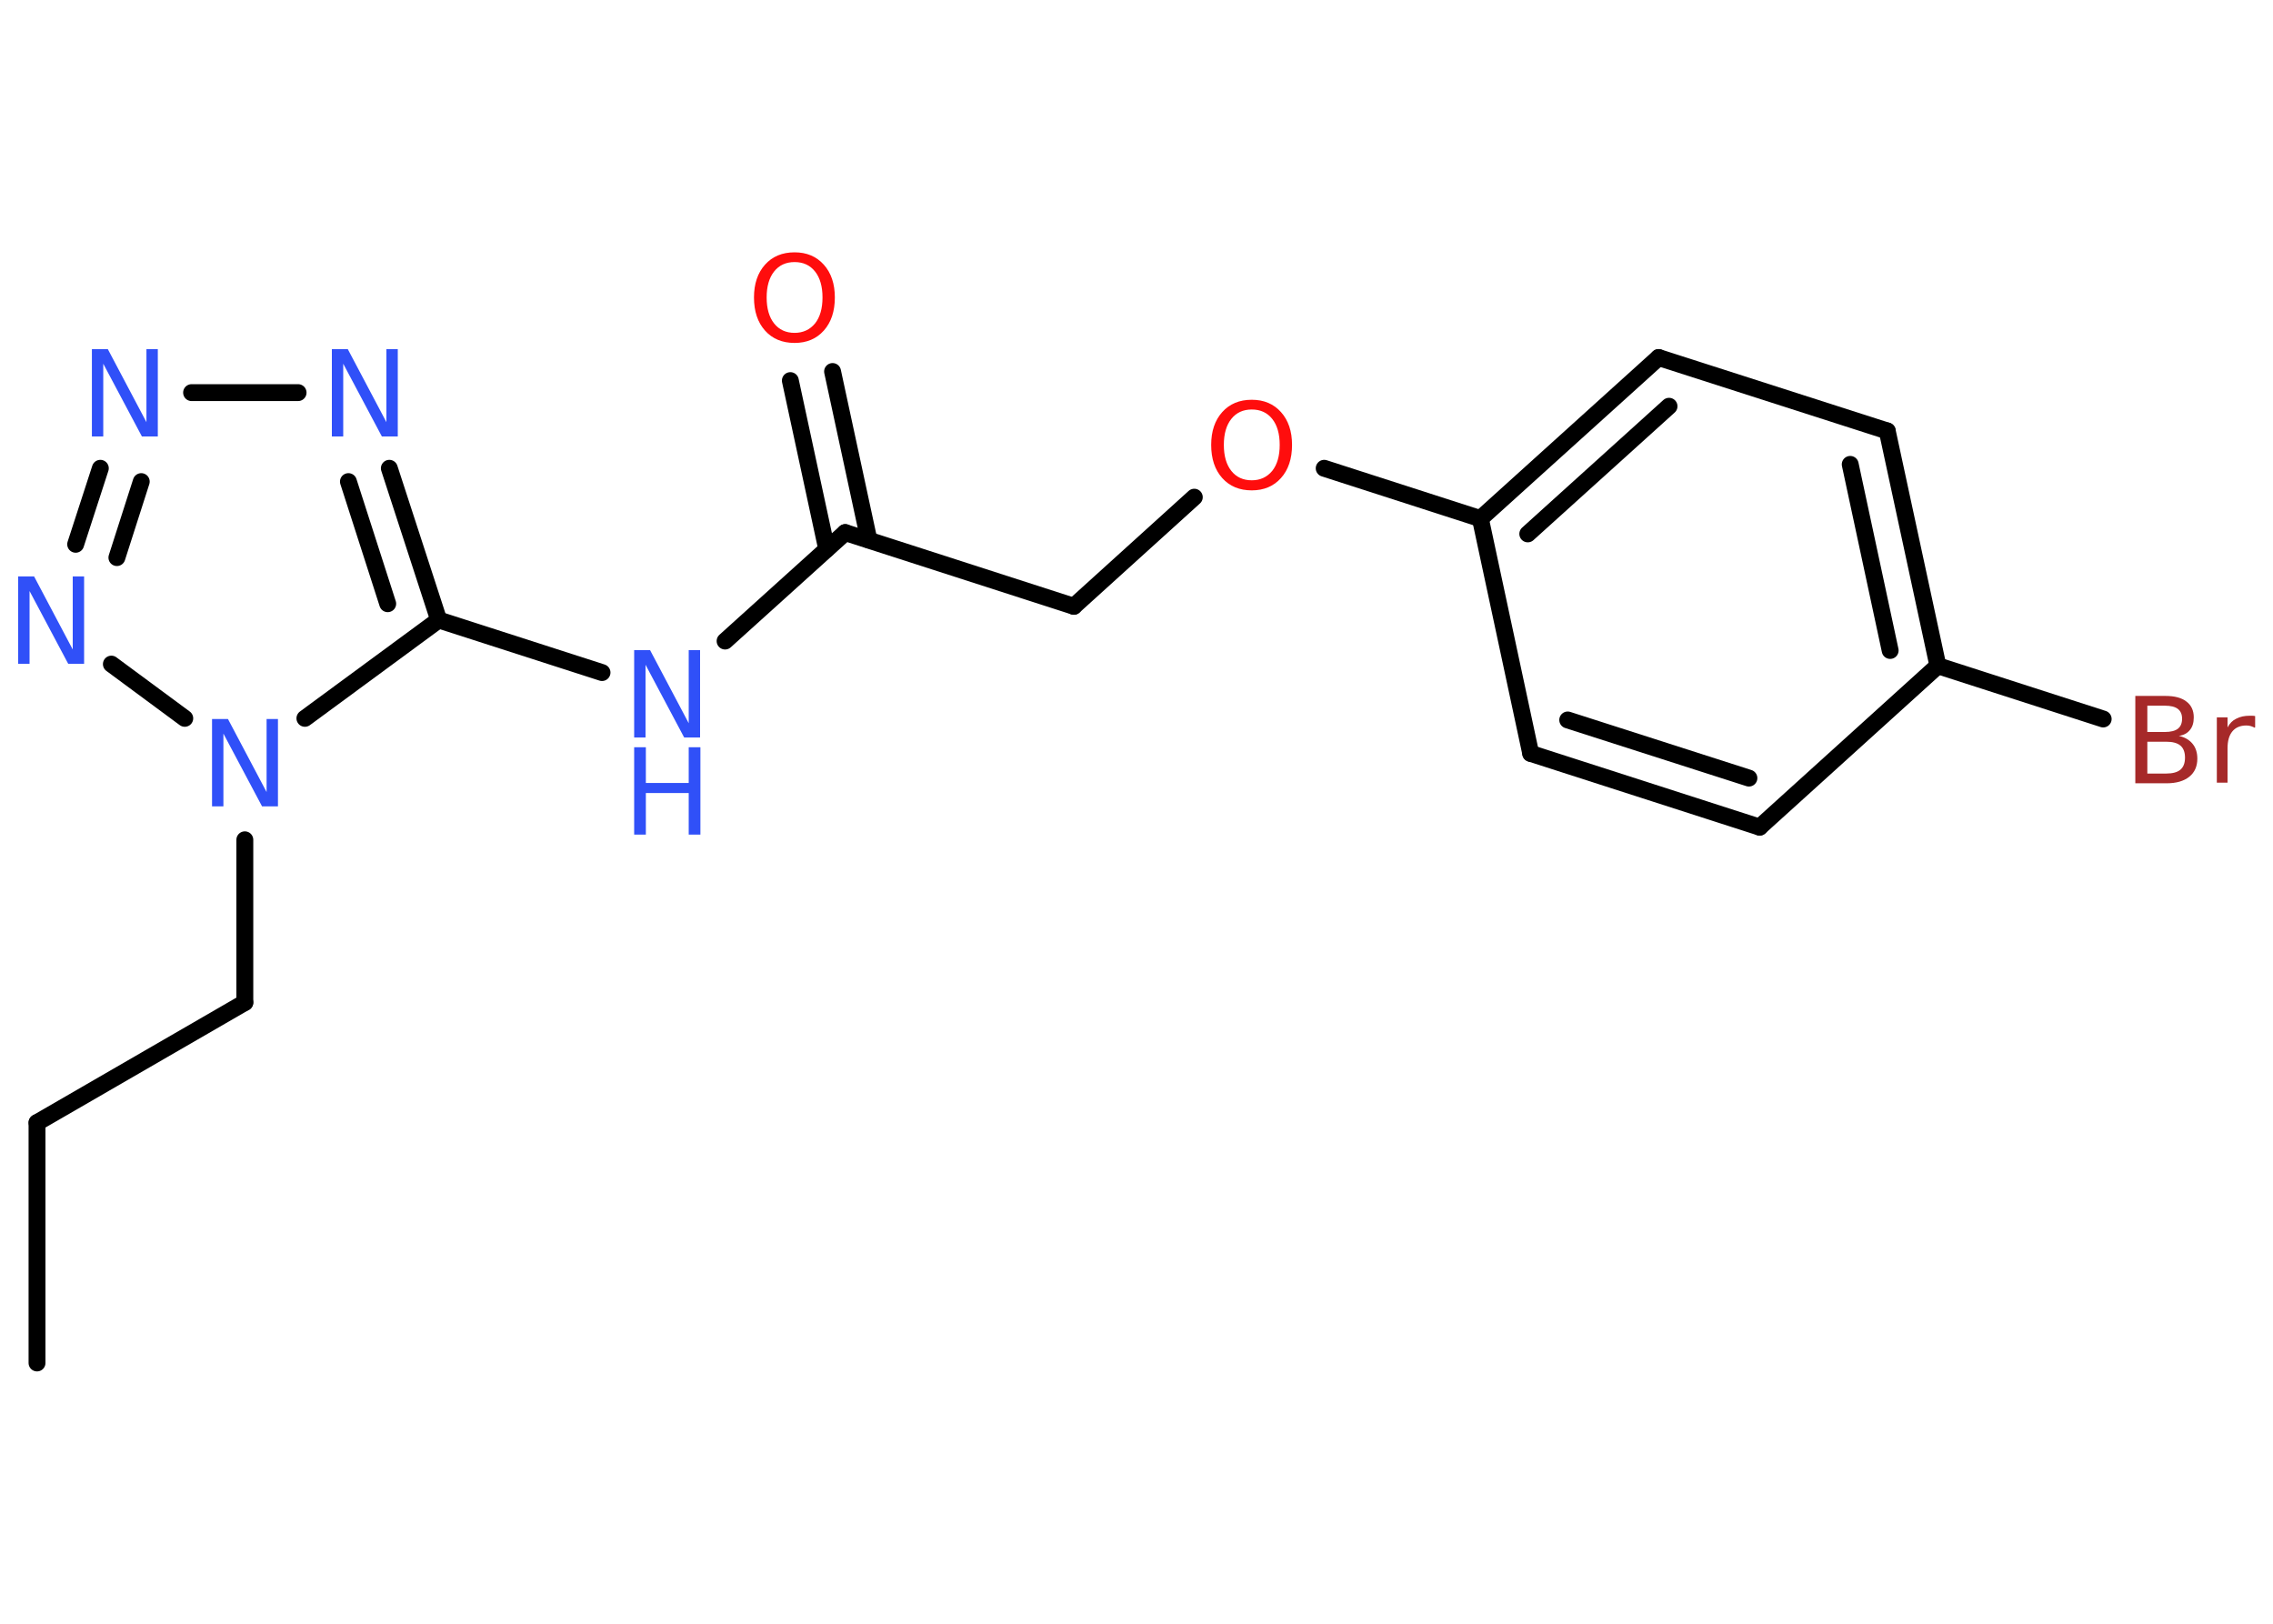 <?xml version='1.0' encoding='UTF-8'?>
<!DOCTYPE svg PUBLIC "-//W3C//DTD SVG 1.1//EN" "http://www.w3.org/Graphics/SVG/1.1/DTD/svg11.dtd">
<svg version='1.2' xmlns='http://www.w3.org/2000/svg' xmlns:xlink='http://www.w3.org/1999/xlink' width='70.0mm' height='50.0mm' viewBox='0 0 70.0 50.0'>
  <desc>Generated by the Chemistry Development Kit (http://github.com/cdk)</desc>
  <g stroke-linecap='round' stroke-linejoin='round' stroke='#000000' stroke-width='.52' fill='#3050F8'>
    <rect x='.0' y='.0' width='70.0' height='50.0' fill='#FFFFFF' stroke='none'/>
    <g id='mol1' class='mol'>
      <line id='mol1bnd1' class='bond' x1='1.14' y1='41.97' x2='1.14' y2='34.57'/>
      <line id='mol1bnd2' class='bond' x1='1.14' y1='34.57' x2='7.54' y2='30.87'/>
      <line id='mol1bnd3' class='bond' x1='7.54' y1='30.87' x2='7.54' y2='25.86'/>
      <line id='mol1bnd4' class='bond' x1='5.69' y1='22.12' x2='3.43' y2='20.45'/>
      <g id='mol1bnd5' class='bond'>
        <line x1='3.09' y1='14.42' x2='2.33' y2='16.76'/>
        <line x1='4.35' y1='14.83' x2='3.6' y2='17.17'/>
      </g>
      <line id='mol1bnd6' class='bond' x1='5.9' y1='12.09' x2='9.18' y2='12.09'/>
      <g id='mol1bnd7' class='bond'>
        <line x1='13.51' y1='19.09' x2='11.99' y2='14.42'/>
        <line x1='11.94' y1='18.59' x2='10.73' y2='14.83'/>
      </g>
      <line id='mol1bnd8' class='bond' x1='9.39' y1='22.12' x2='13.51' y2='19.09'/>
      <line id='mol1bnd9' class='bond' x1='13.51' y1='19.09' x2='18.54' y2='20.71'/>
      <line id='mol1bnd10' class='bond' x1='22.33' y1='19.74' x2='26.03' y2='16.4'/>
      <g id='mol1bnd11' class='bond'>
        <line x1='25.46' y1='16.91' x2='24.34' y2='11.72'/>
        <line x1='26.76' y1='16.63' x2='25.64' y2='11.44'/>
      </g>
      <line id='mol1bnd12' class='bond' x1='26.03' y1='16.4' x2='33.07' y2='18.67'/>
      <line id='mol1bnd13' class='bond' x1='33.07' y1='18.67' x2='36.78' y2='15.31'/>
      <line id='mol1bnd14' class='bond' x1='40.78' y1='14.42' x2='45.59' y2='15.97'/>
      <g id='mol1bnd15' class='bond'>
        <line x1='51.08' y1='11.01' x2='45.59' y2='15.97'/>
        <line x1='51.4' y1='12.51' x2='47.05' y2='16.44'/>
      </g>
      <line id='mol1bnd16' class='bond' x1='51.08' y1='11.01' x2='58.12' y2='13.27'/>
      <g id='mol1bnd17' class='bond'>
        <line x1='59.68' y1='20.5' x2='58.12' y2='13.27'/>
        <line x1='58.21' y1='20.03' x2='56.98' y2='14.3'/>
      </g>
      <line id='mol1bnd18' class='bond' x1='59.68' y1='20.5' x2='64.77' y2='22.14'/>
      <line id='mol1bnd19' class='bond' x1='59.68' y1='20.5' x2='54.19' y2='25.47'/>
      <g id='mol1bnd20' class='bond'>
        <line x1='47.14' y1='23.2' x2='54.19' y2='25.47'/>
        <line x1='48.28' y1='22.17' x2='53.86' y2='23.96'/>
      </g>
      <line id='mol1bnd21' class='bond' x1='45.59' y1='15.97' x2='47.14' y2='23.2'/>
      <path id='mol1atm4' class='atom' d='M6.53 22.14h.49l1.19 2.25v-2.25h.35v2.69h-.49l-1.19 -2.24v2.24h-.35v-2.69z' stroke='none'/>
      <path id='mol1atm5' class='atom' d='M.56 17.75h.49l1.19 2.25v-2.25h.35v2.69h-.49l-1.19 -2.24v2.24h-.35v-2.69z' stroke='none'/>
      <path id='mol1atm6' class='atom' d='M2.83 10.75h.49l1.19 2.25v-2.25h.35v2.69h-.49l-1.19 -2.24v2.24h-.35v-2.69z' stroke='none'/>
      <path id='mol1atm7' class='atom' d='M10.22 10.75h.49l1.19 2.25v-2.25h.35v2.69h-.49l-1.19 -2.24v2.24h-.35v-2.69z' stroke='none'/>
      <g id='mol1atm9' class='atom'>
        <path d='M19.53 20.02h.49l1.19 2.25v-2.25h.35v2.69h-.49l-1.19 -2.24v2.24h-.35v-2.69z' stroke='none'/>
        <path d='M19.53 23.01h.36v1.1h1.32v-1.1h.36v2.69h-.36v-1.28h-1.32v1.28h-.36v-2.69z' stroke='none'/>
      </g>
      <path id='mol1atm11' class='atom' d='M24.47 8.07q-.4 .0 -.63 .29q-.23 .29 -.23 .8q.0 .51 .23 .8q.23 .29 .63 .29q.39 .0 .63 -.29q.23 -.29 .23 -.8q.0 -.51 -.23 -.8q-.23 -.29 -.63 -.29zM24.47 7.77q.56 .0 .9 .38q.34 .38 .34 1.01q.0 .64 -.34 1.02q-.34 .38 -.9 .38q-.57 .0 -.91 -.38q-.34 -.38 -.34 -1.02q.0 -.63 .34 -1.01q.34 -.38 .91 -.38z' stroke='none' fill='#FF0D0D'/>
      <path id='mol1atm13' class='atom' d='M38.55 12.61q-.4 .0 -.63 .29q-.23 .29 -.23 .8q.0 .51 .23 .8q.23 .29 .63 .29q.39 .0 .63 -.29q.23 -.29 .23 -.8q.0 -.51 -.23 -.8q-.23 -.29 -.63 -.29zM38.55 12.31q.56 .0 .9 .38q.34 .38 .34 1.01q.0 .64 -.34 1.02q-.34 .38 -.9 .38q-.57 .0 -.91 -.38q-.34 -.38 -.34 -1.02q.0 -.63 .34 -1.01q.34 -.38 .91 -.38z' stroke='none' fill='#FF0D0D'/>
      <path id='mol1atm18' class='atom' d='M66.13 22.83v.99h.58q.3 .0 .44 -.12q.14 -.12 .14 -.37q.0 -.25 -.14 -.37q-.14 -.12 -.44 -.12h-.58zM66.13 21.73v.81h.54q.27 .0 .4 -.1q.13 -.1 .13 -.31q.0 -.2 -.13 -.3q-.13 -.1 -.4 -.1h-.54zM65.76 21.43h.93q.42 .0 .64 .17q.23 .17 .23 .49q.0 .25 -.12 .39q-.12 .15 -.34 .18q.27 .06 .42 .24q.15 .18 .15 .46q.0 .36 -.25 .56q-.25 .2 -.7 .2h-.96v-2.69zM69.44 22.41q-.06 -.03 -.12 -.05q-.06 -.02 -.14 -.02q-.28 .0 -.43 .18q-.15 .18 -.15 .52v1.06h-.33v-2.01h.33v.31q.1 -.19 .27 -.27q.17 -.09 .41 -.09q.04 .0 .08 .0q.04 .0 .09 .01v.34z' stroke='none' fill='#A62929'/>
    </g>
  </g>
</svg>
